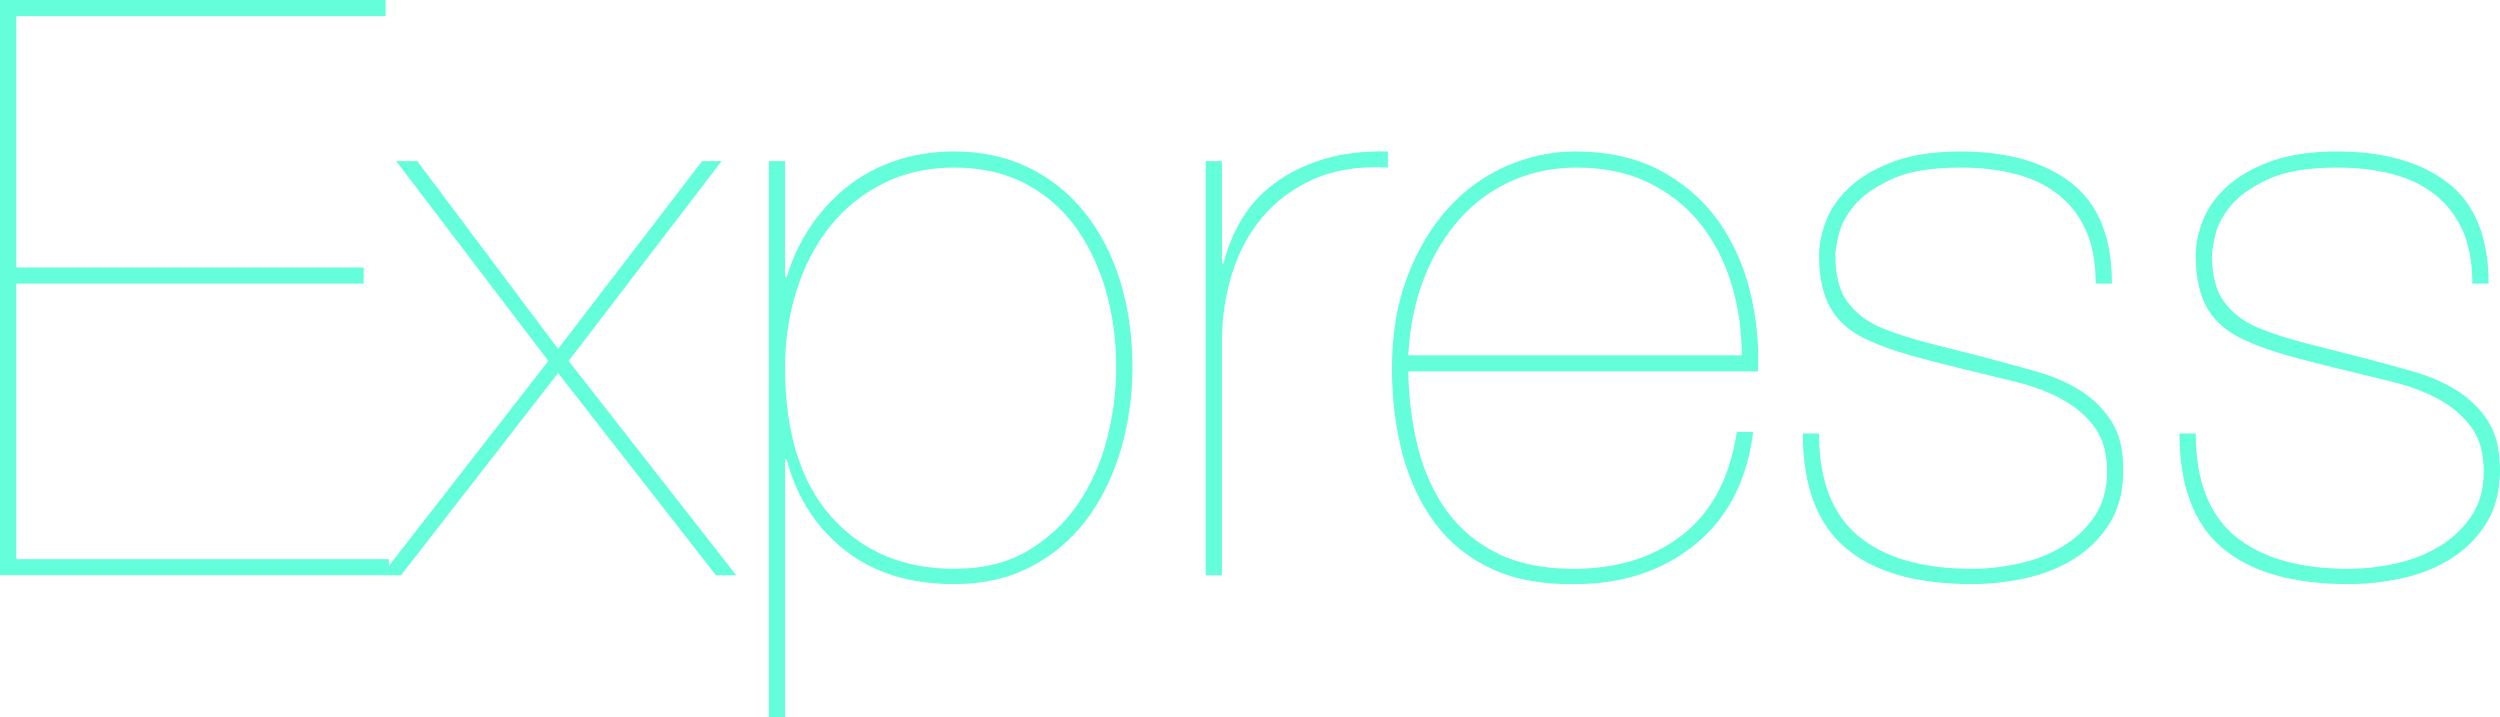 <svg width="129" height="37" viewBox="0 0 129 37" fill="none" xmlns="http://www.w3.org/2000/svg">
<path d="M0.84 28.852V14.634H18.764V13.802H0.84V0.831H19.898V0H0V29.683H20.066V28.852H0.84ZM36.227 8.315L28.797 18.001L21.535 8.315H20.444L28.294 18.625L19.688 29.683H20.695L28.797 19.248L36.941 29.683H37.991L29.343 18.625L37.235 8.315H36.227ZM40.509 37V23.697H40.593C41.097 25.637 42.09 27.196 43.574 28.374C45.057 29.552 46.946 30.14 49.241 30.14C50.724 30.14 52.039 29.843 53.187 29.247C54.334 28.651 55.293 27.84 56.062 26.815C56.832 25.789 57.42 24.597 57.825 23.239C58.231 21.881 58.434 20.454 58.434 18.957C58.434 17.35 58.224 15.867 57.804 14.509C57.385 13.151 56.776 11.973 55.978 10.975C55.181 9.978 54.215 9.201 53.082 8.647C51.948 8.093 50.668 7.816 49.241 7.816C48.149 7.816 47.135 7.975 46.197 8.294C45.26 8.613 44.427 9.063 43.7 9.645C42.972 10.227 42.342 10.913 41.811 11.703C41.279 12.493 40.873 13.359 40.593 14.301H40.509V8.315H39.67V37H40.509ZM49.241 29.351C46.61 29.351 44.497 28.457 42.902 26.669C41.307 24.881 40.509 22.311 40.509 18.957C40.509 17.572 40.705 16.255 41.097 15.008C41.489 13.761 42.056 12.666 42.797 11.724C43.539 10.781 44.455 10.033 45.547 9.479C46.638 8.924 47.87 8.647 49.241 8.647C50.64 8.647 51.864 8.924 52.914 9.479C53.963 10.033 54.831 10.788 55.517 11.744C56.202 12.701 56.72 13.795 57.07 15.029C57.42 16.262 57.594 17.572 57.594 18.957C57.594 20.204 57.434 21.445 57.112 22.678C56.79 23.911 56.293 25.02 55.621 26.004C54.95 26.988 54.089 27.792 53.04 28.415C51.99 29.039 50.724 29.351 49.241 29.351ZM63.052 29.683V17.585C63.052 16.421 63.22 15.285 63.556 14.176C63.891 13.068 64.409 12.091 65.109 11.245C65.808 10.4 66.697 9.735 67.774 9.25C68.852 8.765 70.132 8.564 71.615 8.647V7.816C70.328 7.788 69.202 7.927 68.236 8.231C67.271 8.536 66.438 8.952 65.738 9.479C65.039 10.005 64.479 10.622 64.059 11.329C63.639 12.035 63.332 12.791 63.136 13.594H63.052V8.315H62.212V29.683H63.052ZM72.665 19.165H90.716C90.772 17.696 90.625 16.283 90.275 14.925C89.925 13.567 89.365 12.361 88.596 11.308C87.826 10.255 86.833 9.409 85.615 8.772C84.398 8.134 82.95 7.816 81.27 7.816C80.067 7.816 78.892 8.065 77.744 8.564C76.597 9.063 75.589 9.79 74.722 10.747C73.854 11.703 73.155 12.874 72.623 14.26C72.091 15.645 71.825 17.225 71.825 18.999C71.825 20.579 72.007 22.055 72.371 23.426C72.735 24.798 73.294 25.99 74.05 27.002C74.806 28.013 75.778 28.796 76.968 29.351C78.157 29.905 79.591 30.168 81.27 30.14C83.733 30.14 85.804 29.454 87.483 28.083C89.162 26.711 90.156 24.777 90.464 22.283H89.624C89.26 24.639 88.33 26.406 86.833 27.584C85.335 28.762 83.453 29.351 81.186 29.351C79.647 29.351 78.346 29.087 77.282 28.561C76.219 28.034 75.351 27.314 74.68 26.399C74.008 25.484 73.511 24.41 73.19 23.177C72.868 21.944 72.693 20.606 72.665 19.165ZM89.876 18.334H72.665C72.749 16.837 73.029 15.493 73.504 14.301C73.98 13.109 74.603 12.091 75.372 11.245C76.142 10.4 77.038 9.756 78.059 9.312C79.081 8.869 80.179 8.647 81.354 8.647C82.754 8.647 83.985 8.904 85.049 9.416C86.112 9.929 87.001 10.629 87.714 11.516C88.428 12.403 88.966 13.435 89.33 14.613C89.694 15.791 89.876 17.031 89.876 18.334ZM108.137 14.634H108.976C108.976 12.25 108.277 10.518 106.877 9.437C105.478 8.356 103.575 7.816 101.168 7.816C99.825 7.816 98.692 7.982 97.768 8.315C96.844 8.647 96.089 9.077 95.501 9.603C94.913 10.13 94.494 10.712 94.242 11.349C93.99 11.987 93.864 12.597 93.864 13.179C93.864 14.343 94.074 15.271 94.494 15.964C94.913 16.657 95.571 17.197 96.467 17.585C97.082 17.863 97.782 18.112 98.566 18.334C99.349 18.555 100.259 18.791 101.294 19.04C102.218 19.262 103.127 19.484 104.023 19.706C104.918 19.927 105.709 20.225 106.395 20.599C107.08 20.974 107.64 21.452 108.074 22.034C108.507 22.616 108.724 23.378 108.724 24.32C108.724 25.235 108.507 26.011 108.074 26.648C107.64 27.286 107.087 27.805 106.416 28.207C105.744 28.609 104.995 28.9 104.17 29.08C103.344 29.261 102.54 29.351 101.756 29.351C99.209 29.351 97.257 28.789 95.9 27.667C94.543 26.544 93.864 24.777 93.864 22.366H93.024C93.024 25.055 93.759 27.023 95.228 28.27C96.698 29.517 98.873 30.14 101.756 30.14C102.679 30.14 103.61 30.037 104.548 29.829C105.485 29.621 106.325 29.281 107.066 28.81C107.808 28.339 108.41 27.729 108.871 26.981C109.333 26.233 109.564 25.318 109.564 24.237C109.564 23.212 109.361 22.38 108.955 21.743C108.549 21.105 108.018 20.579 107.36 20.163C106.702 19.747 105.961 19.422 105.135 19.186C104.31 18.95 103.477 18.722 102.637 18.5C101.462 18.195 100.434 17.932 99.552 17.71C98.671 17.488 97.852 17.225 97.096 16.92C96.369 16.615 95.788 16.179 95.354 15.611C94.92 15.043 94.704 14.232 94.704 13.179C94.704 12.985 94.76 12.638 94.871 12.139C94.983 11.64 95.249 11.135 95.669 10.622C96.089 10.109 96.733 9.652 97.6 9.25C98.468 8.848 99.657 8.647 101.168 8.647C102.204 8.647 103.148 8.758 104.002 8.98C104.855 9.201 105.59 9.555 106.206 10.04C106.821 10.525 107.297 11.142 107.633 11.89C107.969 12.638 108.137 13.553 108.137 14.634ZM127.573 14.634H128.412C128.412 12.25 127.713 10.518 126.313 9.437C124.914 8.356 123.011 7.816 120.604 7.816C119.261 7.816 118.128 7.982 117.204 8.315C116.281 8.647 115.525 9.077 114.937 9.603C114.349 10.13 113.93 10.712 113.678 11.349C113.426 11.987 113.3 12.597 113.3 13.179C113.3 14.343 113.51 15.271 113.93 15.964C114.349 16.657 115.007 17.197 115.903 17.585C116.518 17.863 117.218 18.112 118.002 18.334C118.785 18.555 119.695 18.791 120.73 19.04C121.654 19.262 122.563 19.484 123.459 19.706C124.354 19.927 125.145 20.225 125.831 20.599C126.516 20.974 127.076 21.452 127.51 22.034C127.944 22.616 128.16 23.378 128.16 24.32C128.16 25.235 127.944 26.011 127.51 26.648C127.076 27.286 126.523 27.805 125.852 28.207C125.18 28.609 124.431 28.9 123.606 29.08C122.78 29.261 121.976 29.351 121.192 29.351C118.645 29.351 116.693 28.789 115.336 27.667C113.979 26.544 113.3 24.777 113.3 22.366H112.46C112.46 25.055 113.195 27.023 114.664 28.27C116.134 29.517 118.309 30.14 121.192 30.14C122.116 30.14 123.046 30.037 123.984 29.829C124.921 29.621 125.761 29.281 126.502 28.81C127.244 28.339 127.846 27.729 128.307 26.981C128.769 26.233 129 25.318 129 24.237C129 23.212 128.797 22.38 128.391 21.743C127.986 21.105 127.454 20.579 126.796 20.163C126.138 19.747 125.397 19.422 124.571 19.186C123.746 18.95 122.913 18.722 122.074 18.5C120.898 18.195 119.87 17.932 118.988 17.71C118.107 17.488 117.288 17.225 116.532 16.92C115.805 16.615 115.224 16.179 114.79 15.611C114.356 15.043 114.14 14.232 114.14 13.179C114.14 12.985 114.196 12.638 114.308 12.139C114.419 11.64 114.685 11.135 115.105 10.622C115.525 10.109 116.169 9.652 117.036 9.25C117.904 8.848 119.093 8.647 120.604 8.647C121.64 8.647 122.584 8.758 123.438 8.98C124.291 9.201 125.026 9.555 125.642 10.04C126.257 10.525 126.733 11.142 127.069 11.89C127.405 12.638 127.573 13.553 127.573 14.634Z" fill="#64FFDA"/>
</svg>
